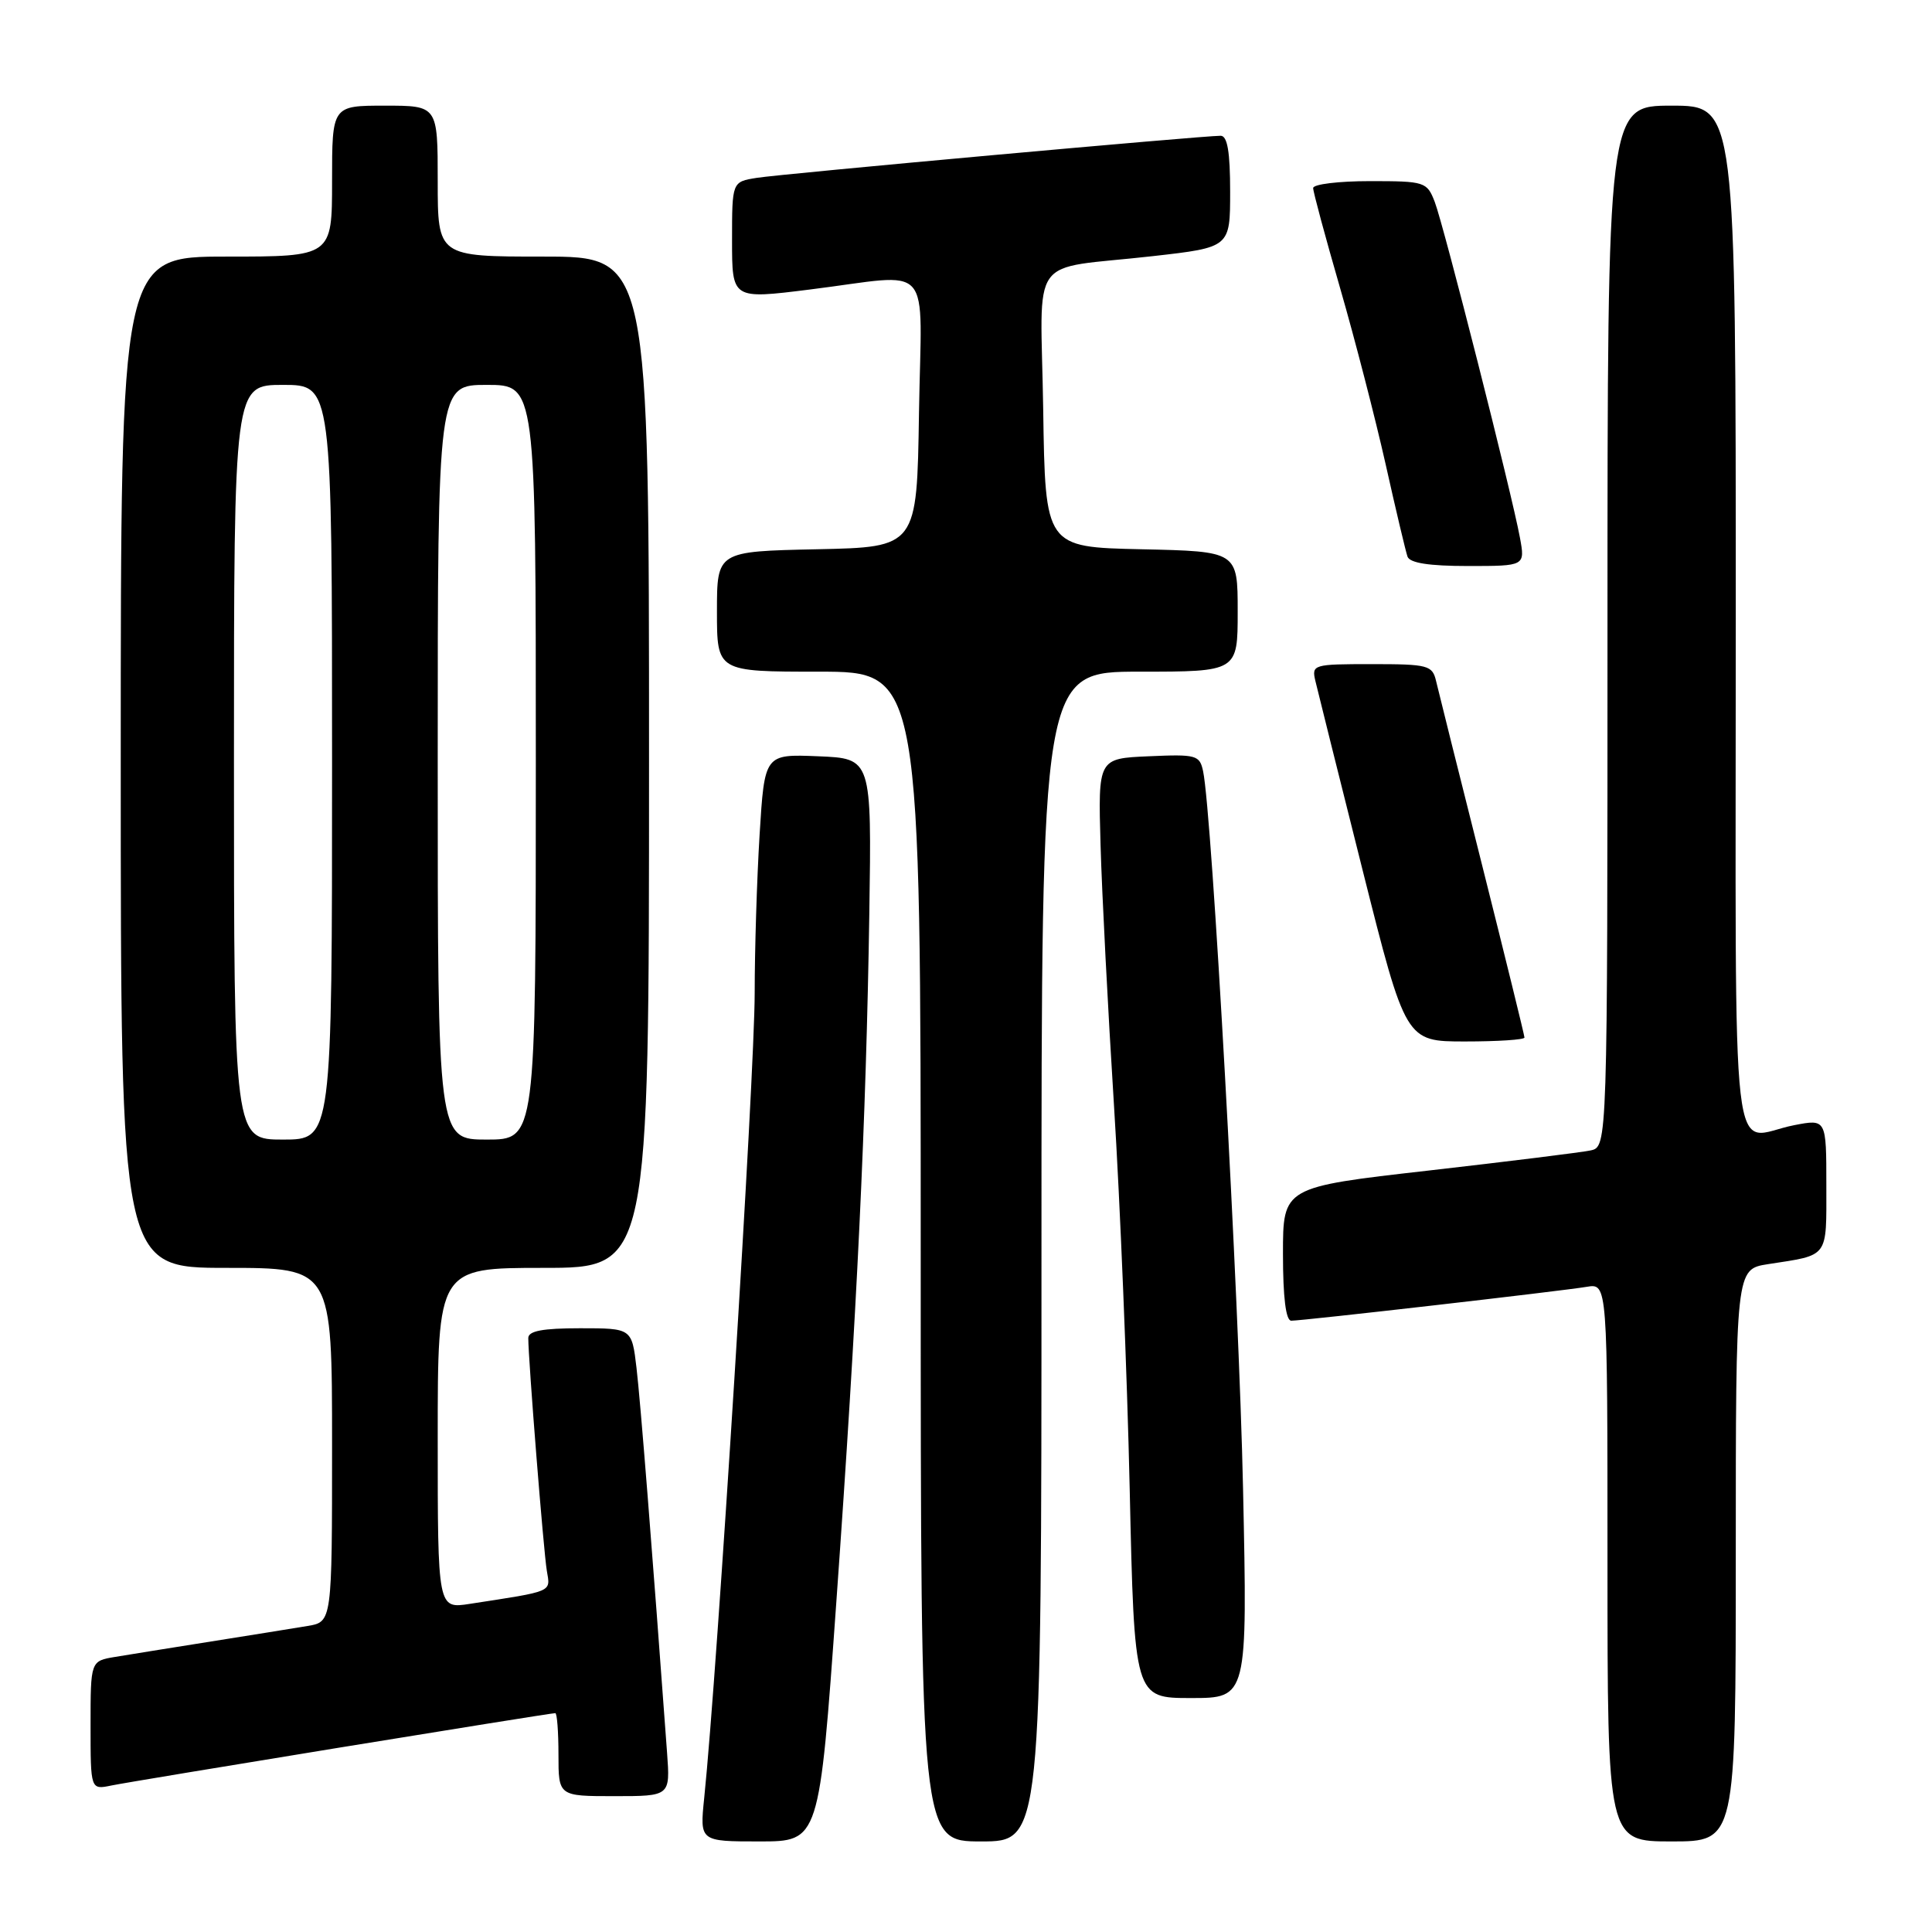 <?xml version="1.0" encoding="UTF-8" standalone="no"?>
<!DOCTYPE svg PUBLIC "-//W3C//DTD SVG 1.1//EN" "http://www.w3.org/Graphics/SVG/1.1/DTD/svg11.dtd" >
<svg xmlns="http://www.w3.org/2000/svg" xmlns:xlink="http://www.w3.org/1999/xlink" version="1.1" viewBox="0 0 256 256">
 <g >
 <path fill="currentColor"
d=" M 110.82 212.25 C 113.55 174.00 114.77 148.39 115.19 121.00 C 115.50 100.50 115.50 100.50 108.40 100.21 C 101.31 99.92 101.31 99.92 100.65 110.61 C 100.29 116.50 100.00 125.92 100.00 131.55 C 100.00 142.52 95.05 221.45 93.31 238.25 C 92.72 244.00 92.72 244.00 100.64 244.00 C 108.56 244.00 108.56 244.00 110.82 212.25 Z  M 138.00 166.50 C 138.00 89.00 138.00 89.00 151.00 89.00 C 164.00 89.00 164.00 89.00 164.00 81.03 C 164.00 73.06 164.00 73.06 151.25 72.78 C 138.50 72.50 138.50 72.50 138.23 54.27 C 137.91 33.14 135.98 35.84 152.75 33.94 C 163.00 32.78 163.00 32.78 163.00 25.39 C 163.00 20.15 162.64 18.00 161.75 17.99 C 159.39 17.98 103.50 23.04 100.25 23.57 C 97.00 24.09 97.00 24.09 97.00 31.87 C 97.00 39.65 97.00 39.65 107.25 38.37 C 123.98 36.29 122.09 34.15 121.77 54.75 C 121.50 72.50 121.50 72.50 108.25 72.78 C 95.00 73.06 95.00 73.06 95.00 81.03 C 95.00 89.00 95.00 89.00 108.50 89.00 C 122.00 89.00 122.00 89.00 122.00 166.50 C 122.00 244.00 122.00 244.00 130.00 244.00 C 138.00 244.00 138.00 244.00 138.00 166.50 Z  M 230.00 206.09 C 230.00 168.18 230.00 168.18 234.25 167.51 C 242.41 166.25 242.00 166.80 242.00 157.07 C 242.00 148.27 242.00 148.27 237.75 149.09 C 229.11 150.76 230.00 158.45 230.00 82.00 C 230.00 14.00 230.00 14.00 221.50 14.00 C 213.00 14.00 213.00 14.00 213.00 82.98 C 213.00 151.96 213.00 151.96 210.75 152.44 C 209.51 152.70 199.84 153.90 189.25 155.11 C 170.00 157.30 170.00 157.30 170.00 166.15 C 170.00 171.90 170.38 175.00 171.10 175.00 C 172.65 175.00 206.93 171.07 210.25 170.51 C 213.00 170.05 213.00 170.05 213.00 207.03 C 213.00 244.00 213.00 244.00 221.50 244.00 C 230.00 244.00 230.00 244.00 230.00 206.09 Z  M 88.39 232.25 C 86.43 205.45 84.86 185.64 84.34 181.25 C 83.72 176.00 83.72 176.00 76.86 176.00 C 71.90 176.00 70.00 176.36 70.00 177.30 C 70.00 180.13 72.03 205.66 72.46 208.15 C 72.94 211.01 73.42 210.80 62.25 212.52 C 58.00 213.18 58.00 213.18 58.00 190.59 C 58.00 168.00 58.00 168.00 72.00 168.00 C 86.00 168.00 86.00 168.00 86.00 101.00 C 86.00 34.00 86.00 34.00 72.00 34.00 C 58.00 34.00 58.00 34.00 58.00 24.00 C 58.00 14.00 58.00 14.00 51.00 14.00 C 44.00 14.00 44.00 14.00 44.00 24.00 C 44.00 34.00 44.00 34.00 30.00 34.00 C 16.00 34.00 16.00 34.00 16.00 101.00 C 16.00 168.00 16.00 168.00 30.00 168.00 C 44.00 168.00 44.00 168.00 44.00 191.45 C 44.00 214.91 44.00 214.91 40.75 215.45 C 38.96 215.75 33.23 216.67 28.00 217.50 C 22.77 218.33 17.04 219.25 15.25 219.55 C 12.00 220.09 12.00 220.09 12.00 228.62 C 12.00 237.16 12.00 237.16 14.75 236.59 C 17.53 236.01 72.80 227.00 73.58 227.00 C 73.81 227.00 74.00 229.47 74.00 232.50 C 74.00 238.00 74.00 238.00 81.41 238.00 C 88.81 238.00 88.81 238.00 88.39 232.25 Z  M 164.71 197.25 C 164.18 172.05 160.60 107.79 159.42 102.21 C 158.97 100.05 158.53 99.93 152.22 100.21 C 145.50 100.50 145.50 100.50 145.83 112.00 C 146.01 118.33 146.81 133.85 147.61 146.50 C 148.41 159.15 149.35 181.99 149.69 197.25 C 150.31 225.00 150.31 225.00 157.81 225.00 C 165.30 225.00 165.30 225.00 164.71 197.25 Z  M 202.00 137.48 C 202.00 137.20 199.48 126.96 196.41 114.73 C 193.33 102.50 190.58 91.49 190.29 90.25 C 189.80 88.15 189.24 88.00 181.77 88.00 C 173.98 88.00 173.78 88.06 174.30 90.25 C 174.59 91.49 177.40 102.74 180.54 115.25 C 186.26 138.00 186.26 138.00 194.13 138.00 C 198.46 138.00 202.00 137.77 202.00 137.48 Z  M 201.40 71.25 C 200.33 65.41 191.30 29.83 190.11 26.75 C 189.08 24.09 188.81 24.00 181.52 24.00 C 177.39 24.00 174.00 24.41 174.00 24.92 C 174.00 25.43 175.61 31.39 177.57 38.17 C 179.53 44.95 182.24 55.45 183.60 61.50 C 184.95 67.55 186.26 73.06 186.50 73.75 C 186.80 74.60 189.35 75.00 194.51 75.00 C 202.09 75.00 202.09 75.00 201.40 71.25 Z  M 31.00 101.00 C 31.00 51.00 31.00 51.00 37.50 51.00 C 44.00 51.00 44.00 51.00 44.00 101.00 C 44.00 151.00 44.00 151.00 37.50 151.00 C 31.00 151.00 31.00 151.00 31.00 101.00 Z  M 58.00 101.00 C 58.00 51.00 58.00 51.00 64.50 51.00 C 71.00 51.00 71.00 51.00 71.00 101.00 C 71.00 151.00 71.00 151.00 64.50 151.00 C 58.00 151.00 58.00 151.00 58.00 101.00 Z "/>
</g>
</svg>